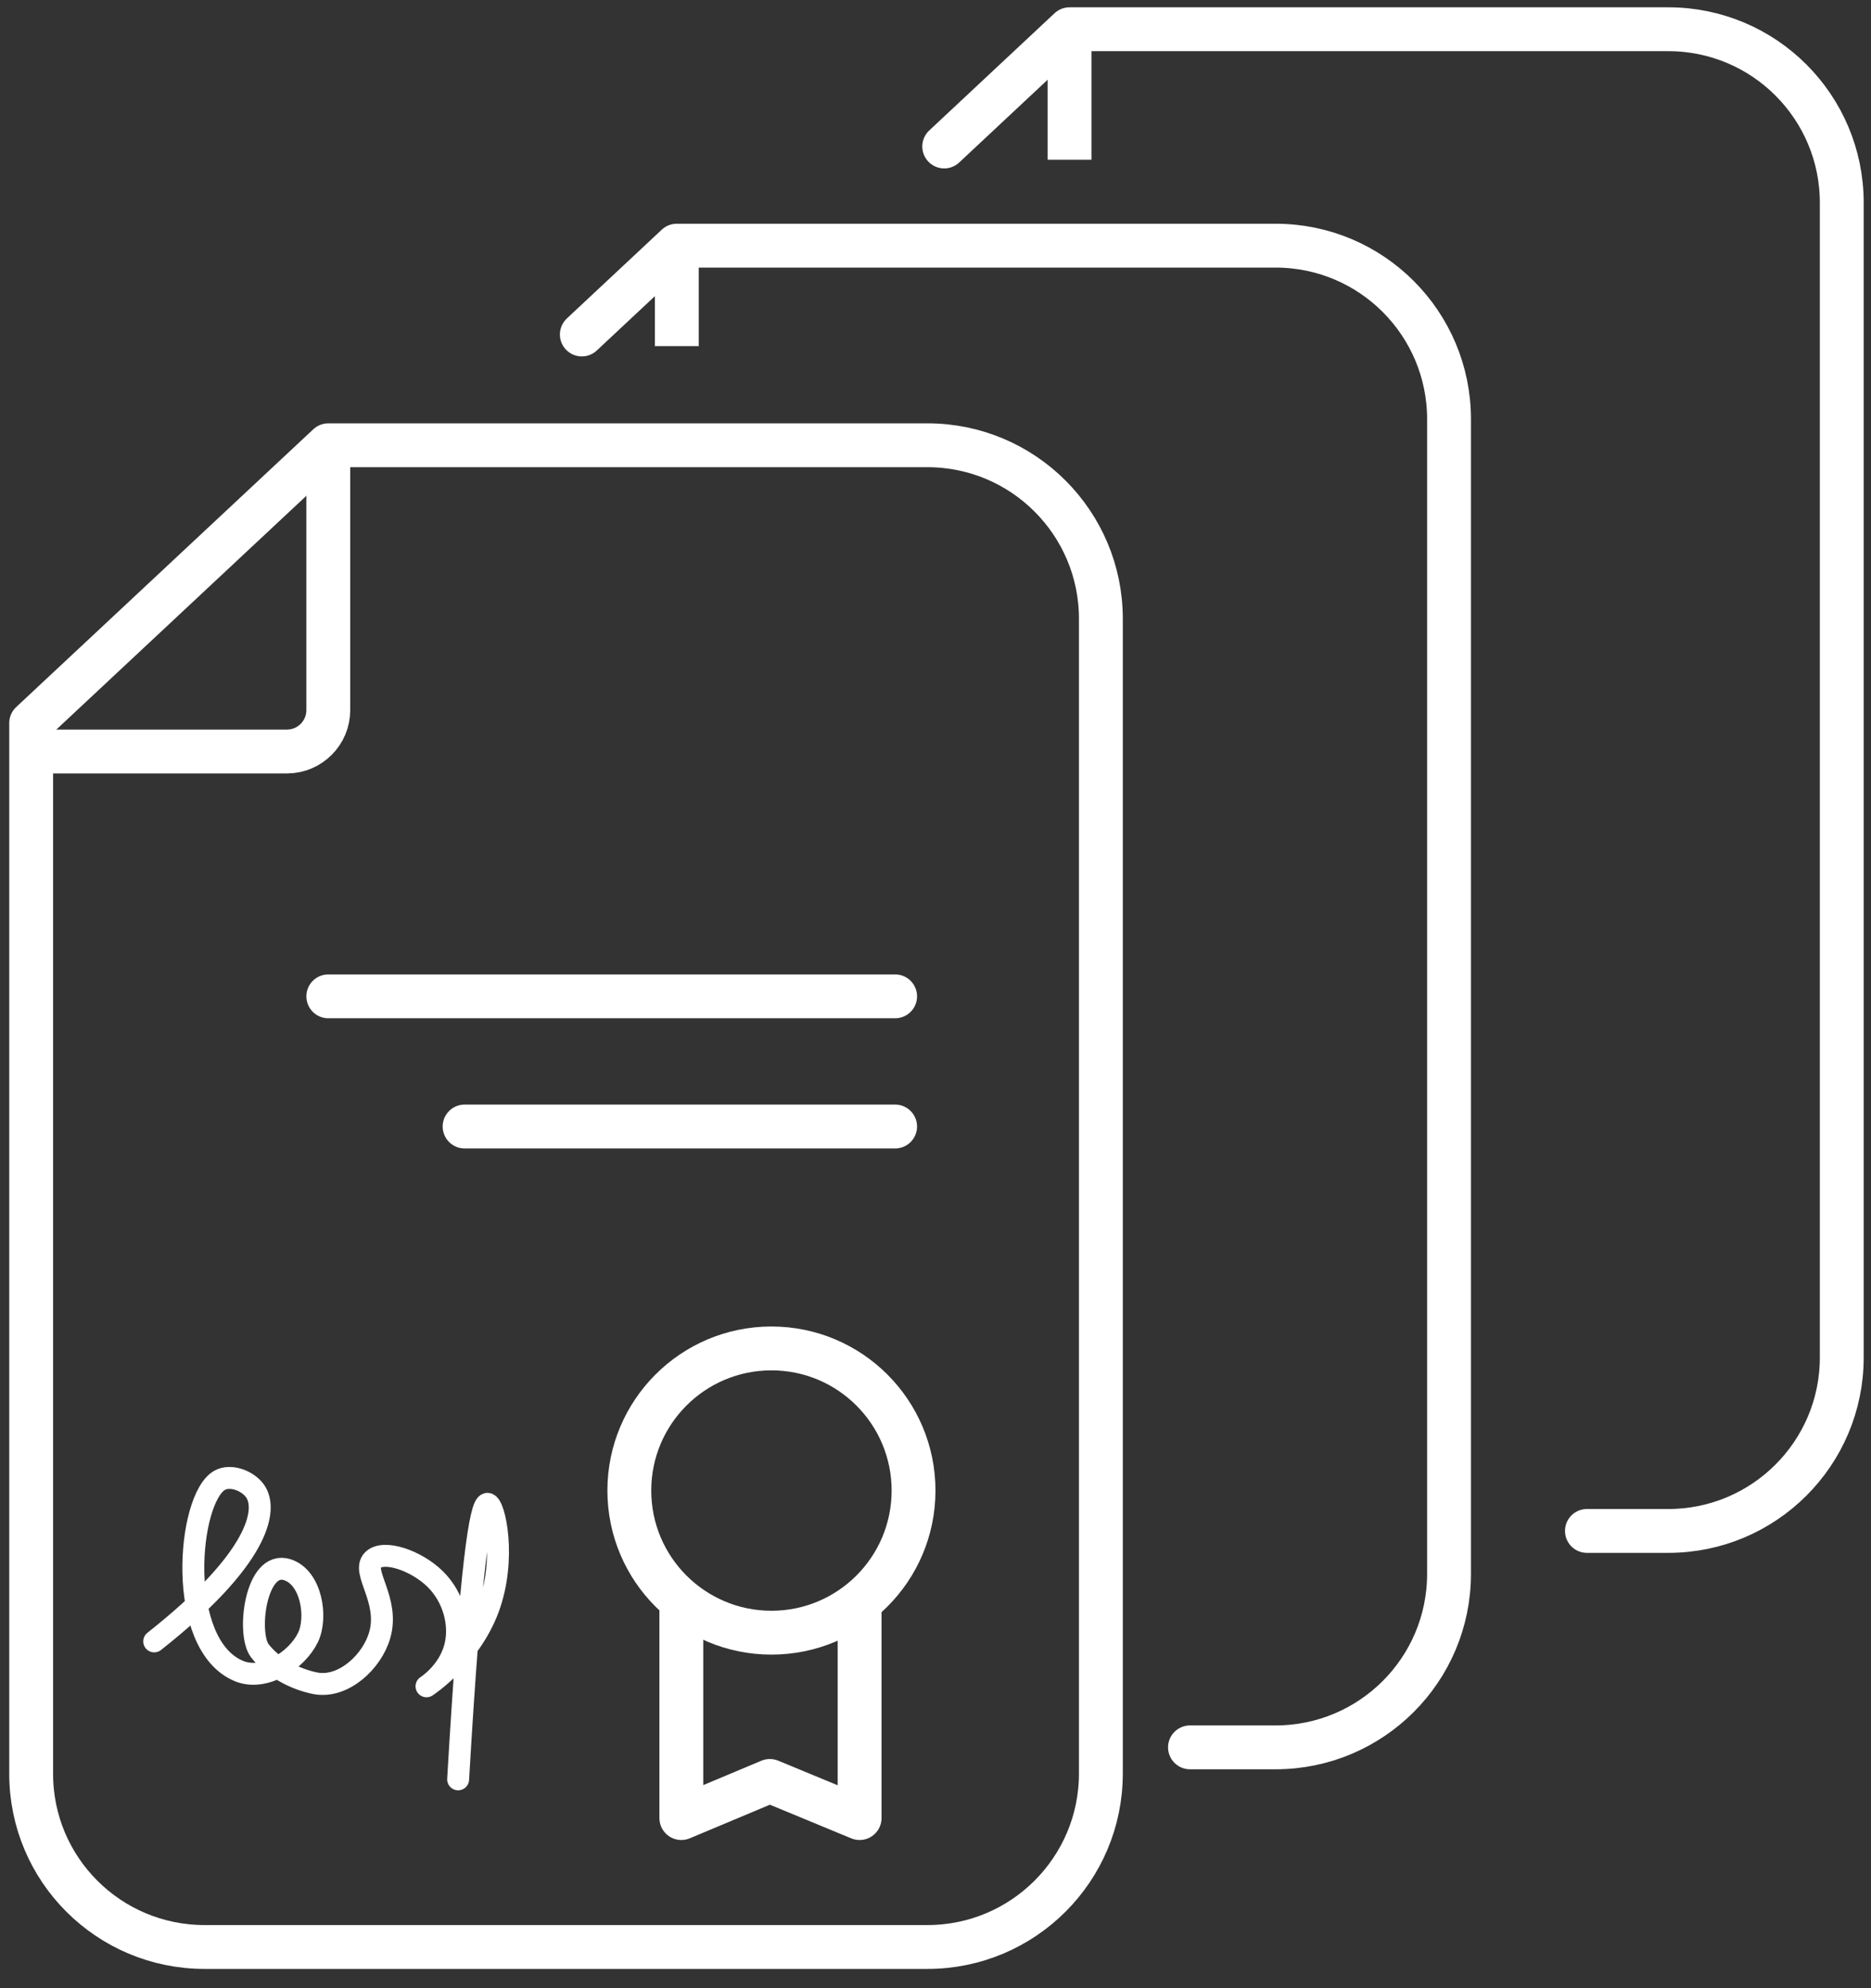 <svg width="64" height="68" viewBox="0 0 64 68" fill="none" xmlns="http://www.w3.org/2000/svg">
<rect x="0" y="0" width="64" height="68" fill="#333333" stroke="none"/>
<path d="M6.999 66.591H31.724C34.994 66.591 37.657 63.939 37.657 60.658V21.162C37.657 17.892 35.005 15.229 31.724 15.229H11.23L1.066 24.731V60.669C1.066 63.939 3.718 66.591 6.999 66.591Z" stroke="white" stroke-width="1.5" stroke-miterlimit="10" stroke-linecap="round" stroke-linejoin="round"/>
<path d="M1 25.703H9.816C10.601 25.703 11.23 25.062 11.23 24.289V15.528" stroke="white" stroke-width="1.5" stroke-miterlimit="10"/>
<path d="M54.283 52.361H57.067C60.337 52.361 63 49.709 63 46.428V6.933C63 3.663 60.349 1 57.067 1H36.585L32.298 5.01" stroke="white" stroke-width="1.5" stroke-miterlimit="10" stroke-linecap="round" stroke-linejoin="round"/>
<path d="M36.585 5.463V1.287" stroke="white" stroke-width="1.5" stroke-miterlimit="10"/>
<path d="M40.705 59.763H43.633C46.903 59.763 49.566 57.111 49.566 53.83V14.335C49.566 11.065 46.914 8.402 43.633 8.402H23.15L19.902 11.44" stroke="white" stroke-width="1.5" stroke-miterlimit="10" stroke-linecap="round" stroke-linejoin="round"/>
<path d="M23.151 11.838V8.689" stroke="white" stroke-width="1.5" stroke-miterlimit="10"/>
<path d="M11.23 34.077H30.619" stroke="white" stroke-width="1.5" stroke-miterlimit="10" stroke-linecap="round" stroke-linejoin="round"/>
<path d="M15.892 38.529H30.619" stroke="white" stroke-width="1.5" stroke-miterlimit="10" stroke-linecap="round" stroke-linejoin="round"/>
<path d="M26.388 55.841C29.073 55.841 31.249 53.665 31.249 50.98C31.249 48.295 29.073 46.119 26.388 46.119C23.703 46.119 21.527 48.295 21.527 50.98C21.527 53.665 23.703 55.841 26.388 55.841Z" stroke="white" stroke-width="1.5" stroke-miterlimit="10" stroke-linecap="round" stroke-linejoin="round"/>
<path d="M29.404 54.869V62.182L26.333 60.912L23.306 62.182V55.09" stroke="white" stroke-width="1.5" stroke-miterlimit="10" stroke-linecap="round" stroke-linejoin="round"/>
<path d="M5.275 56.139C8.833 53.333 9.186 51.643 8.722 50.991C8.457 50.627 7.872 50.428 7.518 50.627C6.413 51.234 5.993 56.261 8.181 57.156C9.054 57.509 10.159 56.78 10.534 56.007C10.866 55.322 10.656 53.952 9.827 53.687C8.744 53.344 8.435 55.874 8.888 56.46C9.33 57.034 10.103 57.443 10.81 57.576C11.76 57.741 12.733 56.824 12.987 55.929C13.34 54.725 12.346 53.764 12.755 53.355C13.119 52.991 14.235 53.366 14.887 54.007C15.517 54.626 15.771 55.576 15.561 56.349C15.329 57.211 14.589 57.675 14.589 57.675C14.589 57.675 16.058 56.725 16.699 55.023C17.34 53.3 16.909 51.444 16.677 51.433C16.434 51.433 16.102 53.466 15.671 60.857" stroke="white" stroke-width="0.75" stroke-miterlimit="10" stroke-linecap="round" stroke-linejoin="round"/>
</svg>
